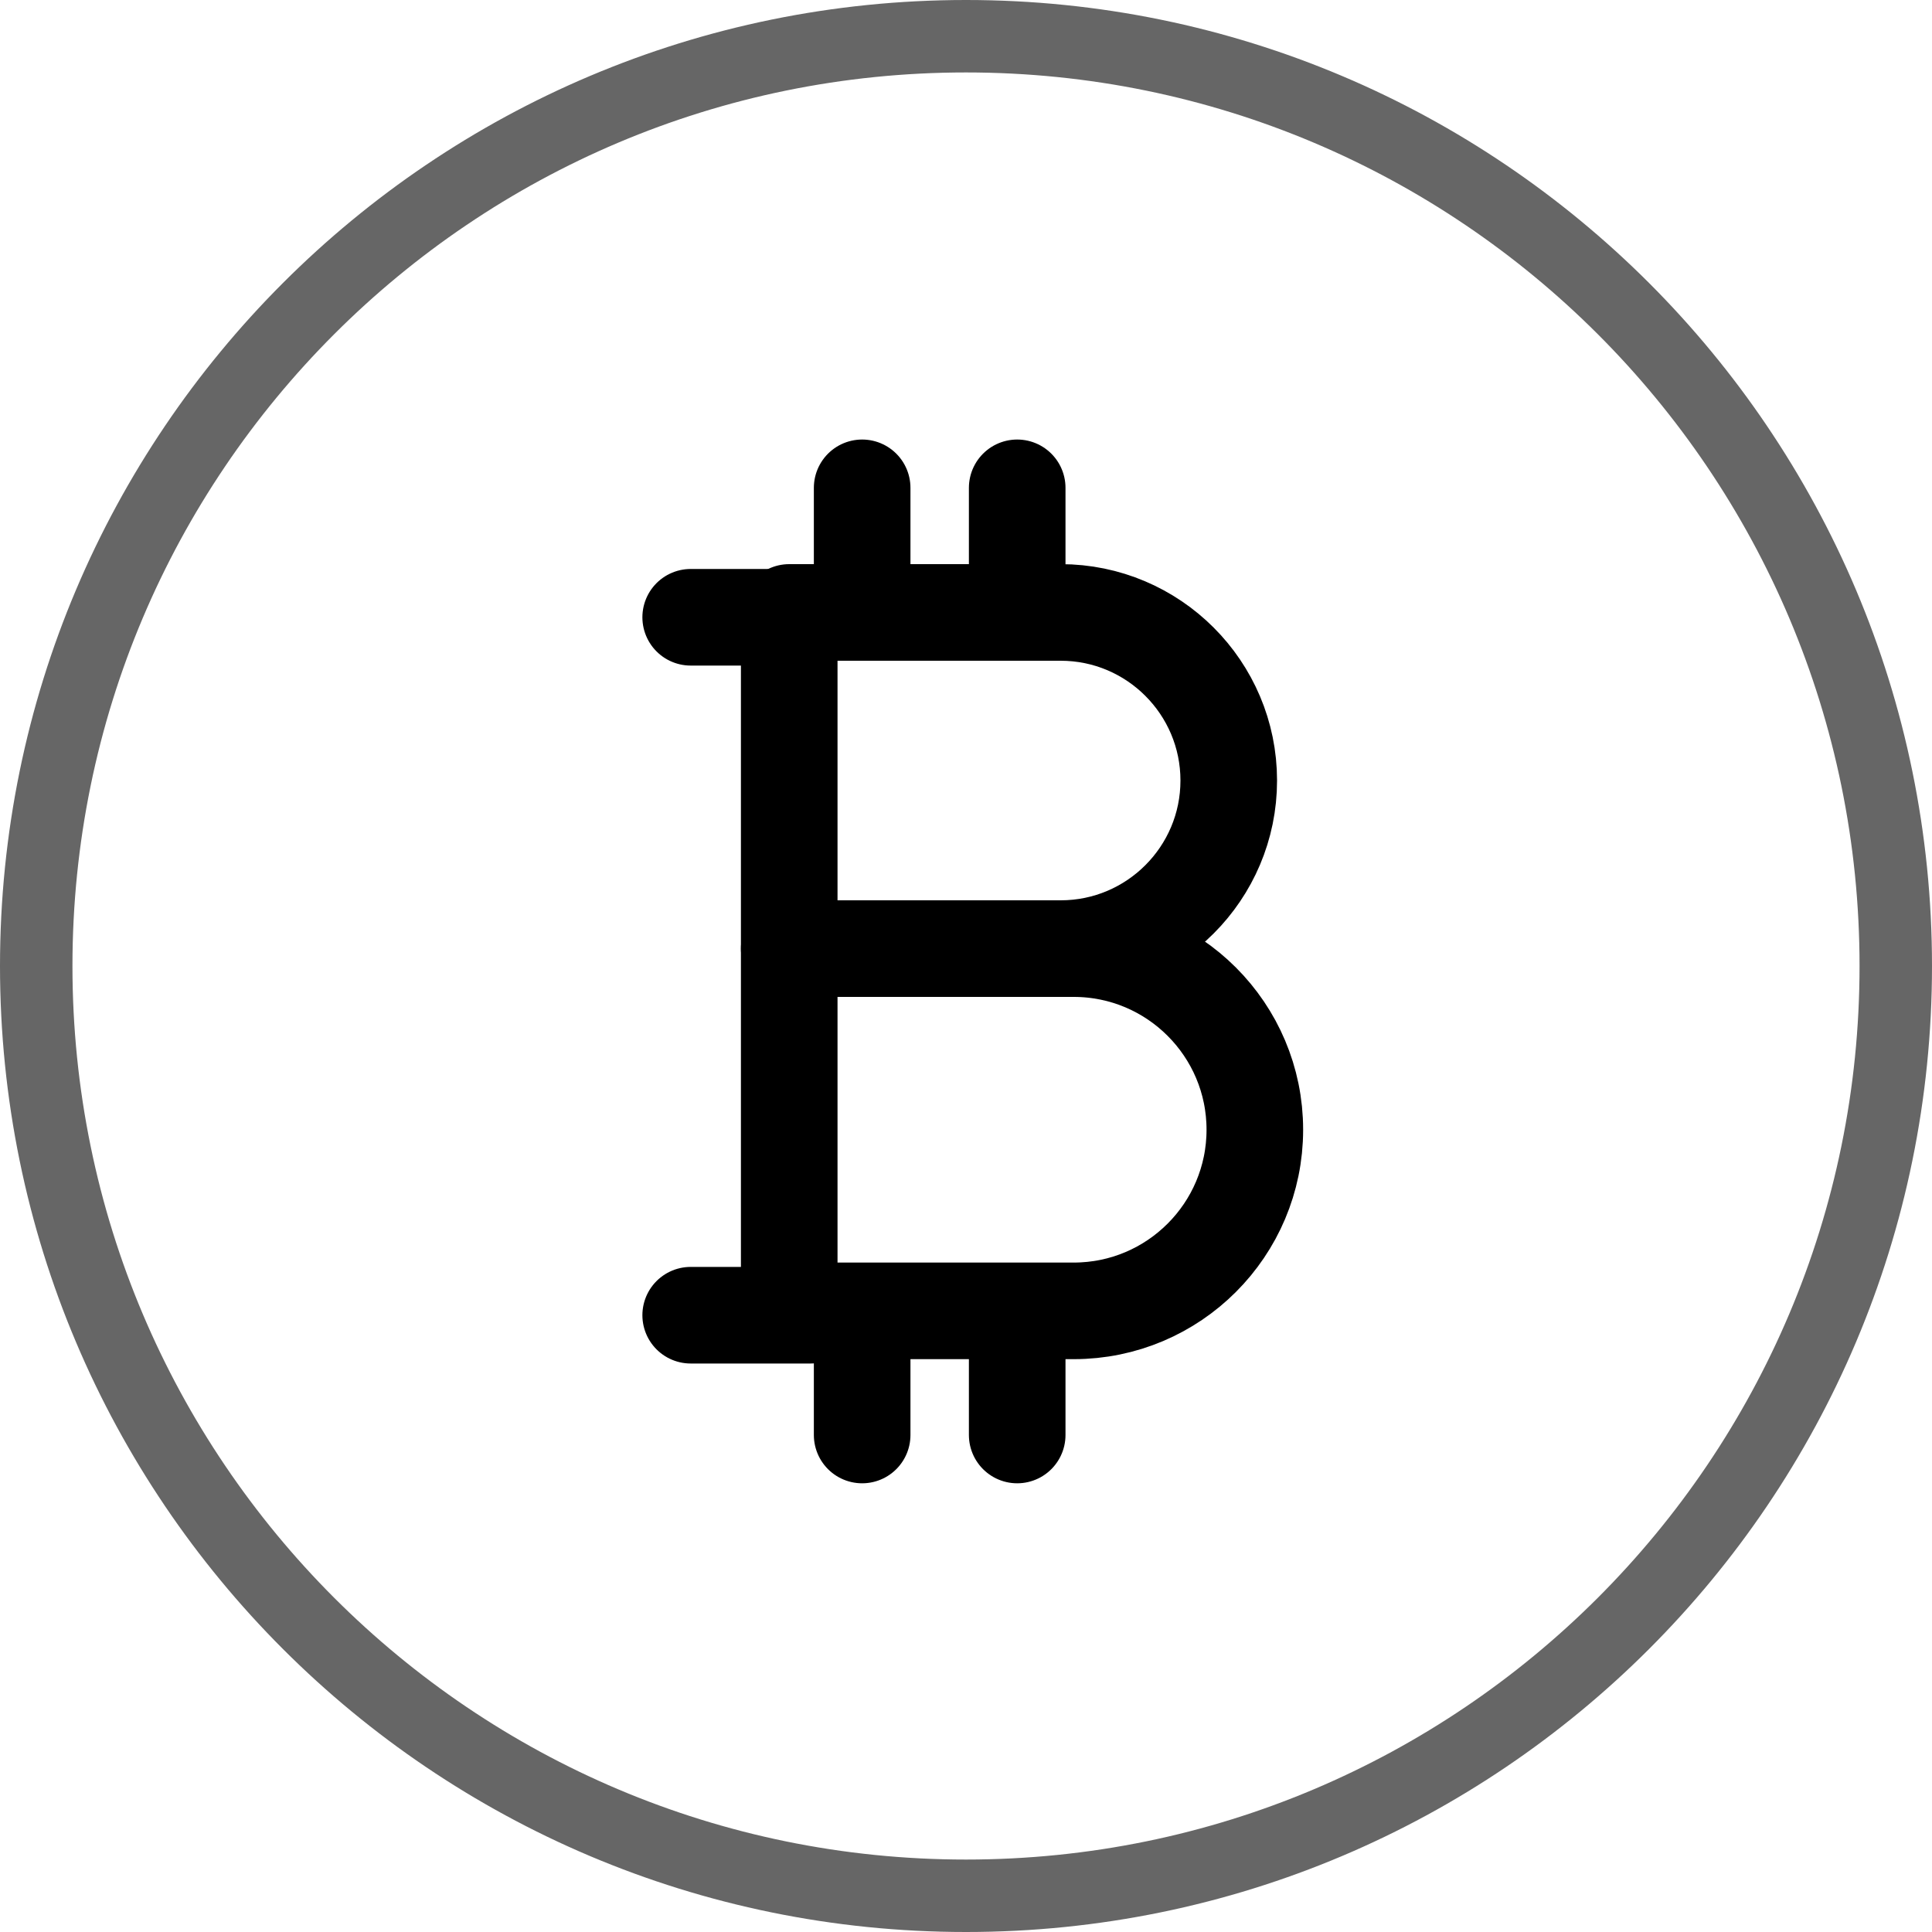 <svg version="1.1" stroke="currentColor" xmlns="http://www.w3.org/2000/svg"
	xmlns:xlink="http://www.w3.org/1999/xlink" x="0px" y="0px" viewBox="0 0 40 40" xml:space="preserve">
	<path style="fill:none; stroke-width:1.5;" opacity="0.6"
		d="M39.25,20c0,10.63-8.62,19.25-19.25,19.25S0.75,30.63,0.75,20S9.37,0.75,20,0.75S39.25,9.37,39.25,20z" />
	<path style="fill:none; stroke-width:2; stroke-linecap:round; stroke-linejoin:round;"
		d="M16.34,12.68h5.62c1.92,0,3.48,1.56,3.48,3.48l0,0c0,1.92-1.56,3.48-3.48,3.48h-5.62V12.68z" />
	<path style="fill:none; stroke-width:2; stroke-linecap:round; stroke-linejoin:round;"
		d="M16.34,19.64h5.89c2.07,0,3.75,1.68,3.75,3.75l0,0c0,2.07-1.68,3.75-3.75,3.75h-5.89V19.64z" />
	<line style="fill:none; stroke-width:2; stroke-linecap:round; stroke-linejoin:round;" x1="17.85" y1="12.58"
		x2="17.85" y2="10.1" />
	<line style="fill:none; stroke-width:2; stroke-linecap:round; stroke-linejoin:round;" x1="17.85" y1="29.71"
		x2="17.85" y2="27.23" />
	<line style="fill:none; stroke-width:2; stroke-linecap:round; stroke-linejoin:round;" x1="21.06" y1="12.58"
		x2="21.06" y2="10.1" />
	<line style="fill:none; stroke-width:2; stroke-linecap:round; stroke-linejoin:round;" x1="21.06" y1="29.71"
		x2="21.06" y2="27.23" />
	<line style="fill:none; stroke-width:2; stroke-linecap:round; stroke-linejoin:round;" x1="16.78" y1="27.23"
		x2="14.3" y2="27.23" />
	<line style="fill:none; stroke-width:2; stroke-linecap:round; stroke-linejoin:round;" x1="16.78" y1="12.78"
		x2="14.3" y2="12.78" />
</svg>